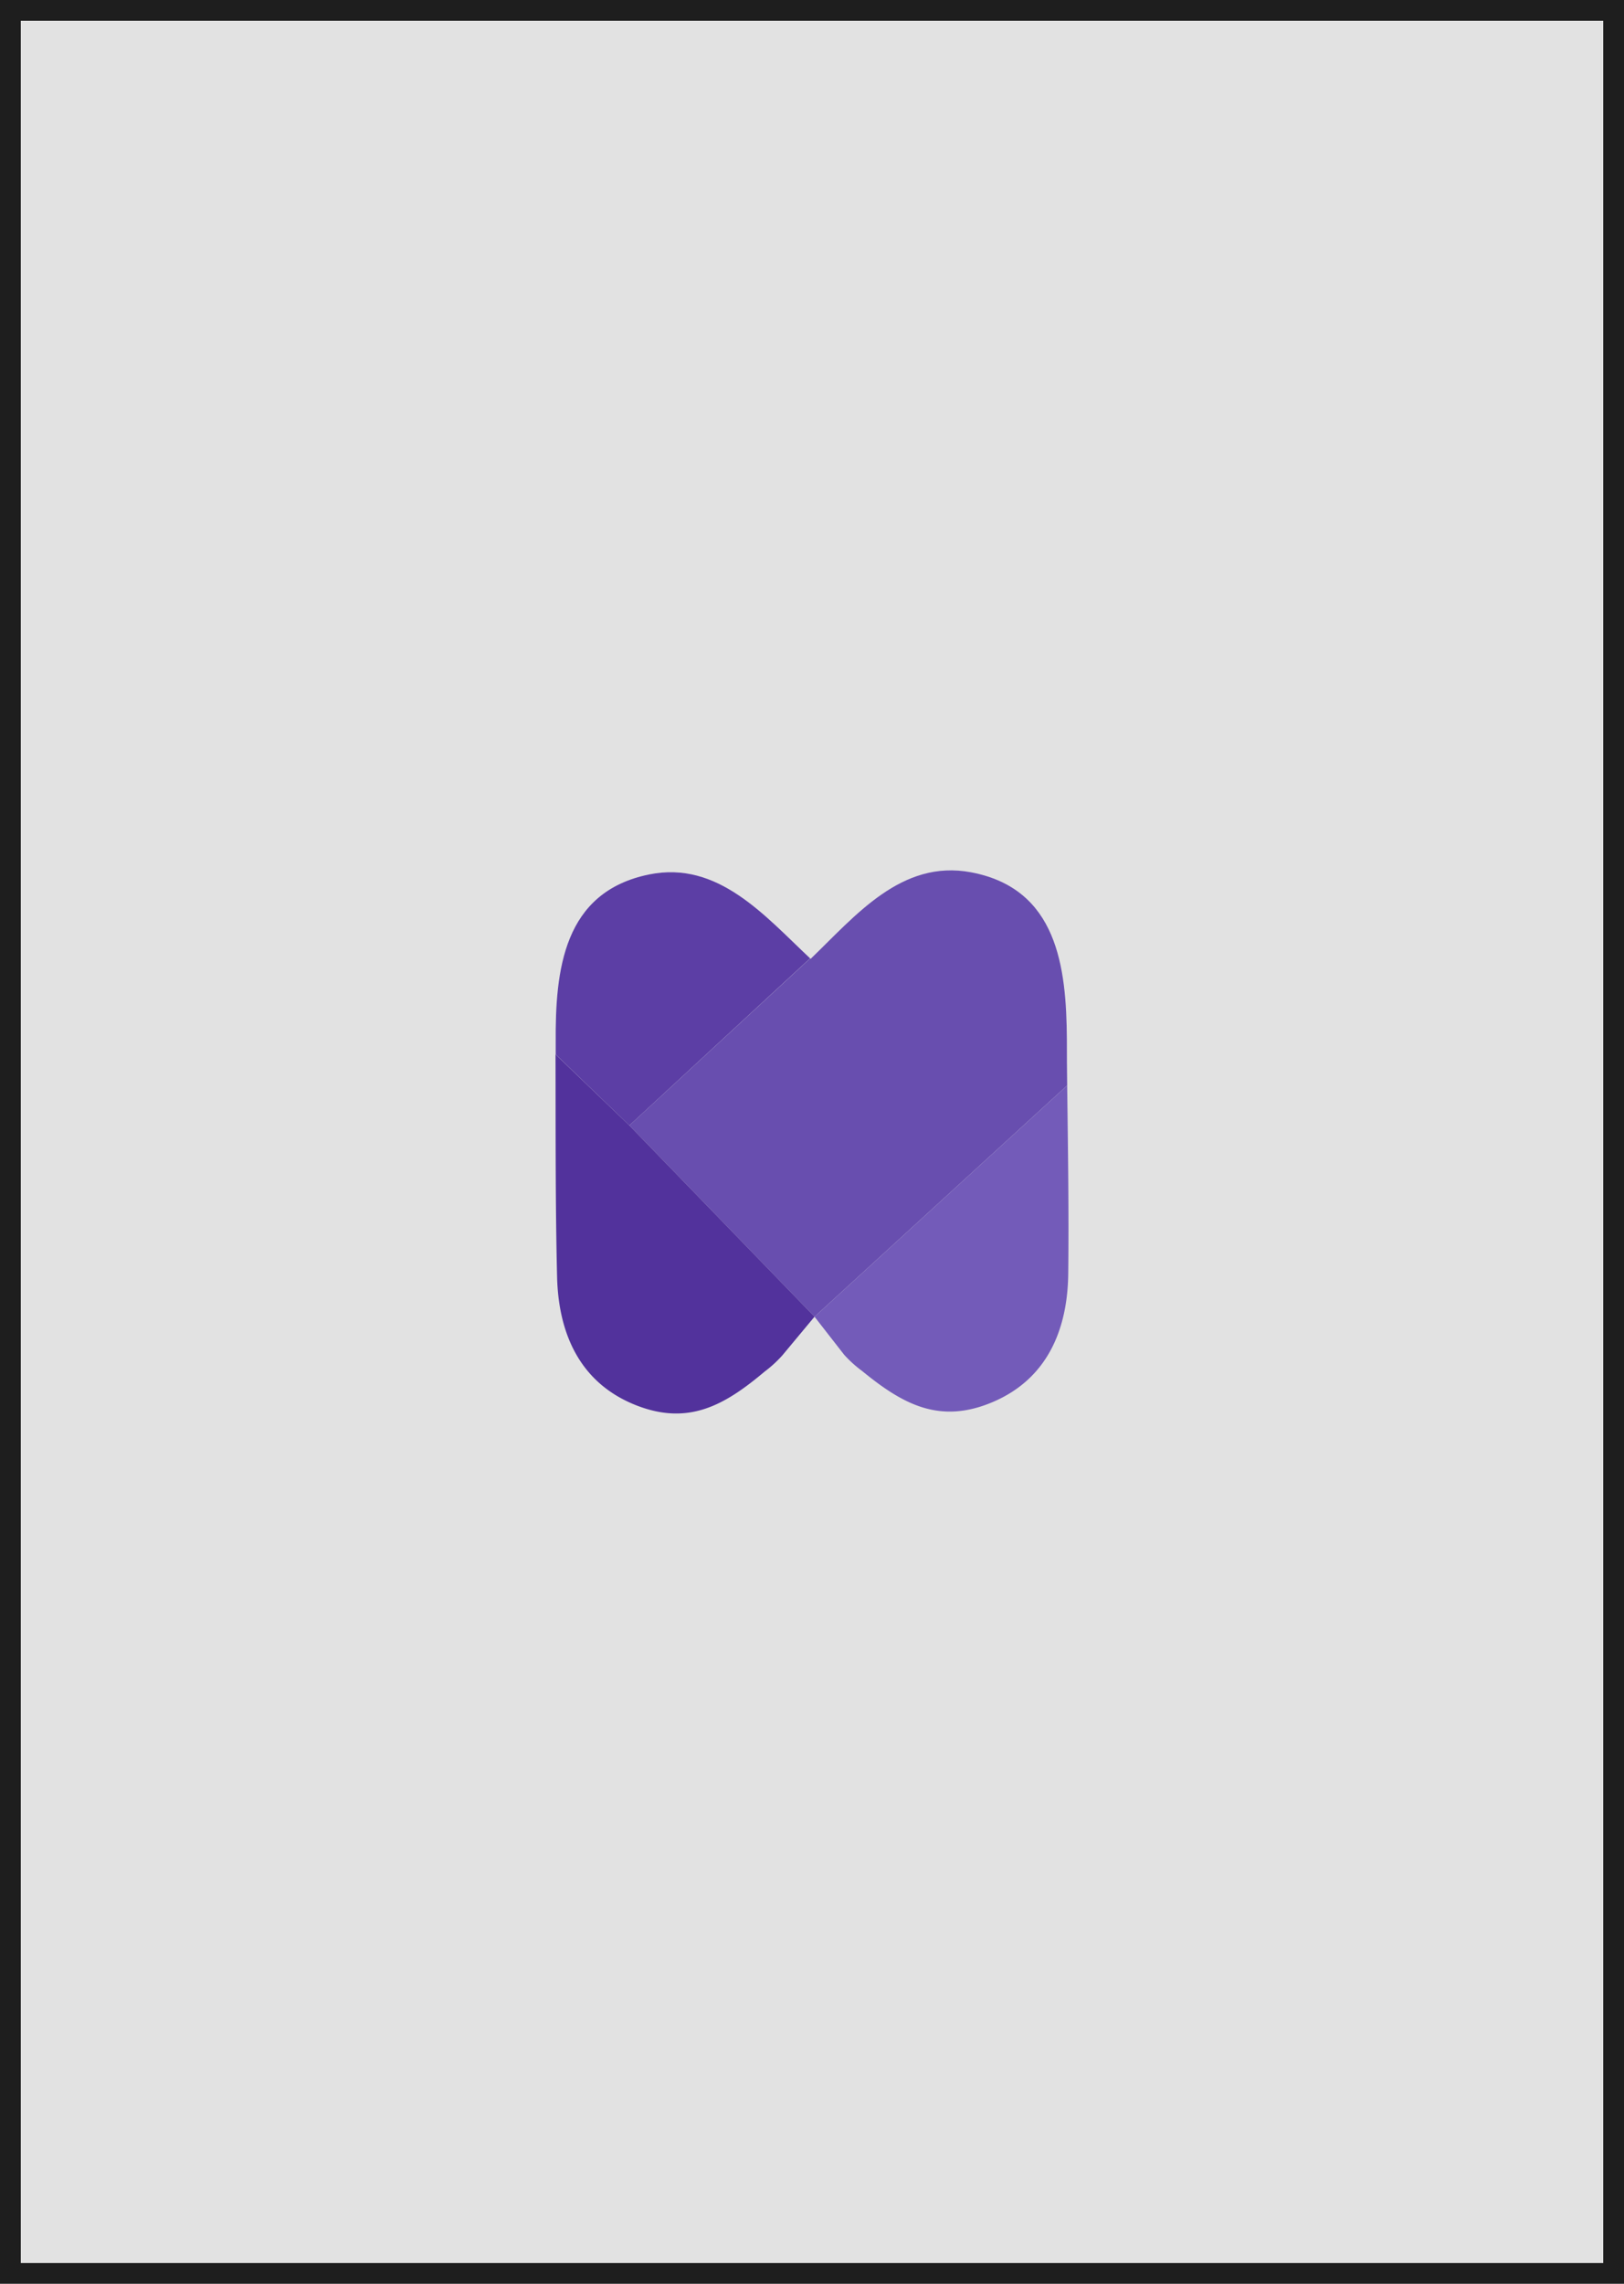 <svg xmlns="http://www.w3.org/2000/svg" viewBox="0 0 547.05 769.08"><defs><style>.cls-1{fill:#e2e2e2;stroke:#1e1e1e;stroke-miterlimit:10;stroke-width:7px;}.cls-2{fill:none;}.cls-3{fill:#5c3ea5;}.cls-4{fill:#684eaf;}.cls-5{fill:#52329c;}.cls-6{fill:#735bb9;}</style></defs><title>card1</title><g id="Layer_2" data-name="Layer 2"><g id="Layer_1-2" data-name="Layer 1"><rect class="cls-1" x="3.5" y="3.5" width="540.05" height="762.08"/><line class="cls-2" x1="359.63" y1="365.39" x2="359.48" y2="365.53"/><path class="cls-3" d="M272.88,322.73,212,379l-24.81-23.91V351.2c-.17-24.4,2.48-50.85,31.53-56.73C241.9,289.78,257.61,308.4,272.88,322.73Z"/><path class="cls-4" d="M359.48,365.53l-85.1,77.88L212,379l60.91-56.25.16.15c15.11-14.55,30.59-33.54,54-29.15,29.13,5.48,32.14,31.89,32.31,56.29Q359.37,357.77,359.48,365.53Z"/><path class="cls-5" d="M274.38,443.4l-10.82,13a40.66,40.66,0,0,1-6,5.5h0c-13.47,11.33-25.87,18.55-44.1,11-18.41-7.64-25.34-24.19-25.8-42.83-.61-25-.46-50-.53-75L212,379Z"/><path class="cls-6" d="M359.84,428.86c-.2,18.65-6.9,35.3-25.21,43.19-18.13,7.81-30.62.76-44.25-10.38h0a40.66,40.66,0,0,1-6-5.42l-10-12.83,85.1-77.88C359.75,386.63,360.07,407.76,359.84,428.86Z"/></g></g></svg>